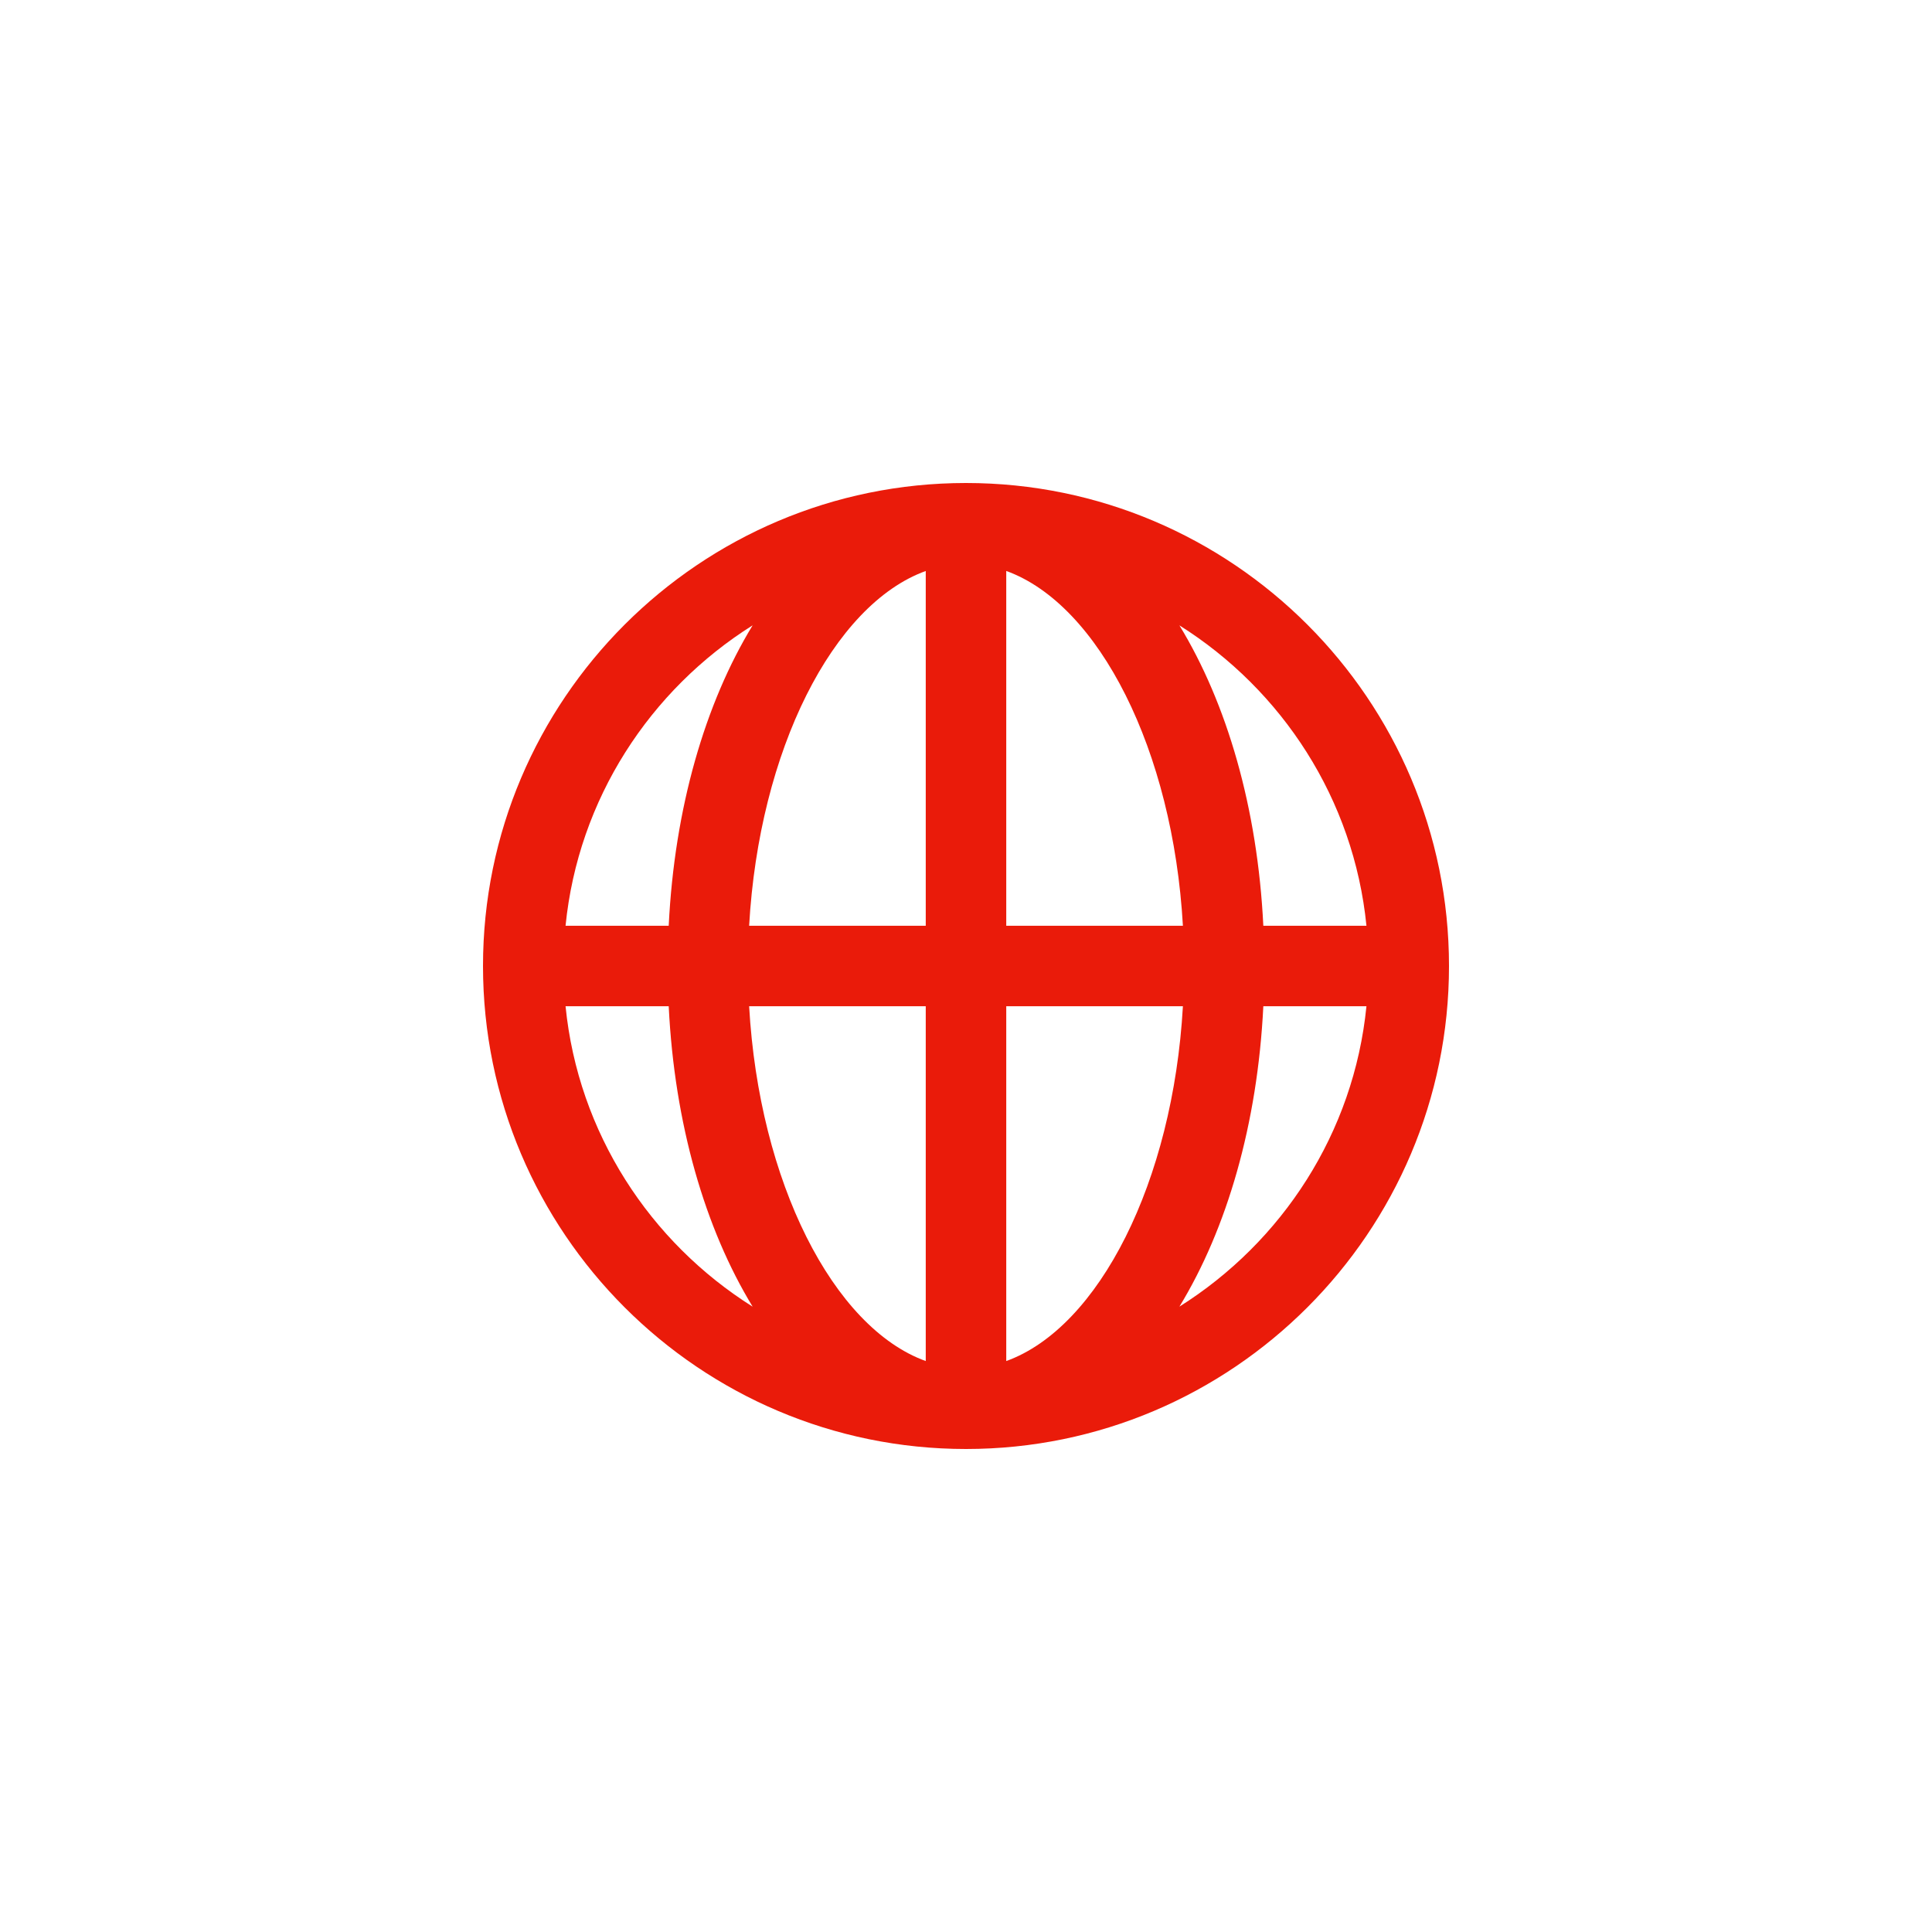 <svg width="48" height="48" viewBox="0 0 48 48" xmlns="http://www.w3.org/2000/svg">
    <path d="M29.302 32.463c1.181-1.936 1.941-4.536 2.085-7.463h2.562c-.313 3.147-2.097 5.859-4.647 7.463zM14.051 25h2.563c.143 2.927.905 5.527 2.085 7.464-2.55-1.604-4.334-4.317-4.648-7.464zm4.648-9.464c-1.18 1.936-1.942 4.537-2.085 7.464h-2.563c.314-3.147 2.098-5.861 4.648-7.464zM25 23v-8.815c2.304.833 4.142 4.459 4.389 8.815H25zm0 10.815V25h4.389c-.247 4.357-2.085 7.983-4.389 8.815zM23 25v8.815c-2.303-.832-4.141-4.458-4.388-8.815H23zm0-10.814V23h-4.388c.247-4.356 2.085-7.982 4.388-8.814zM33.949 23h-2.562c-.143-2.927-.904-5.527-2.085-7.463 2.55 1.603 4.334 4.317 4.647 7.463zM24 12c-6.616 0-12 5.383-12 12s5.384 12 12 12c6.617 0 12-5.383 12-12s-5.383-12-12-12z" fill-rule="evenodd" fill="#EA1B0A"/>
</svg>

